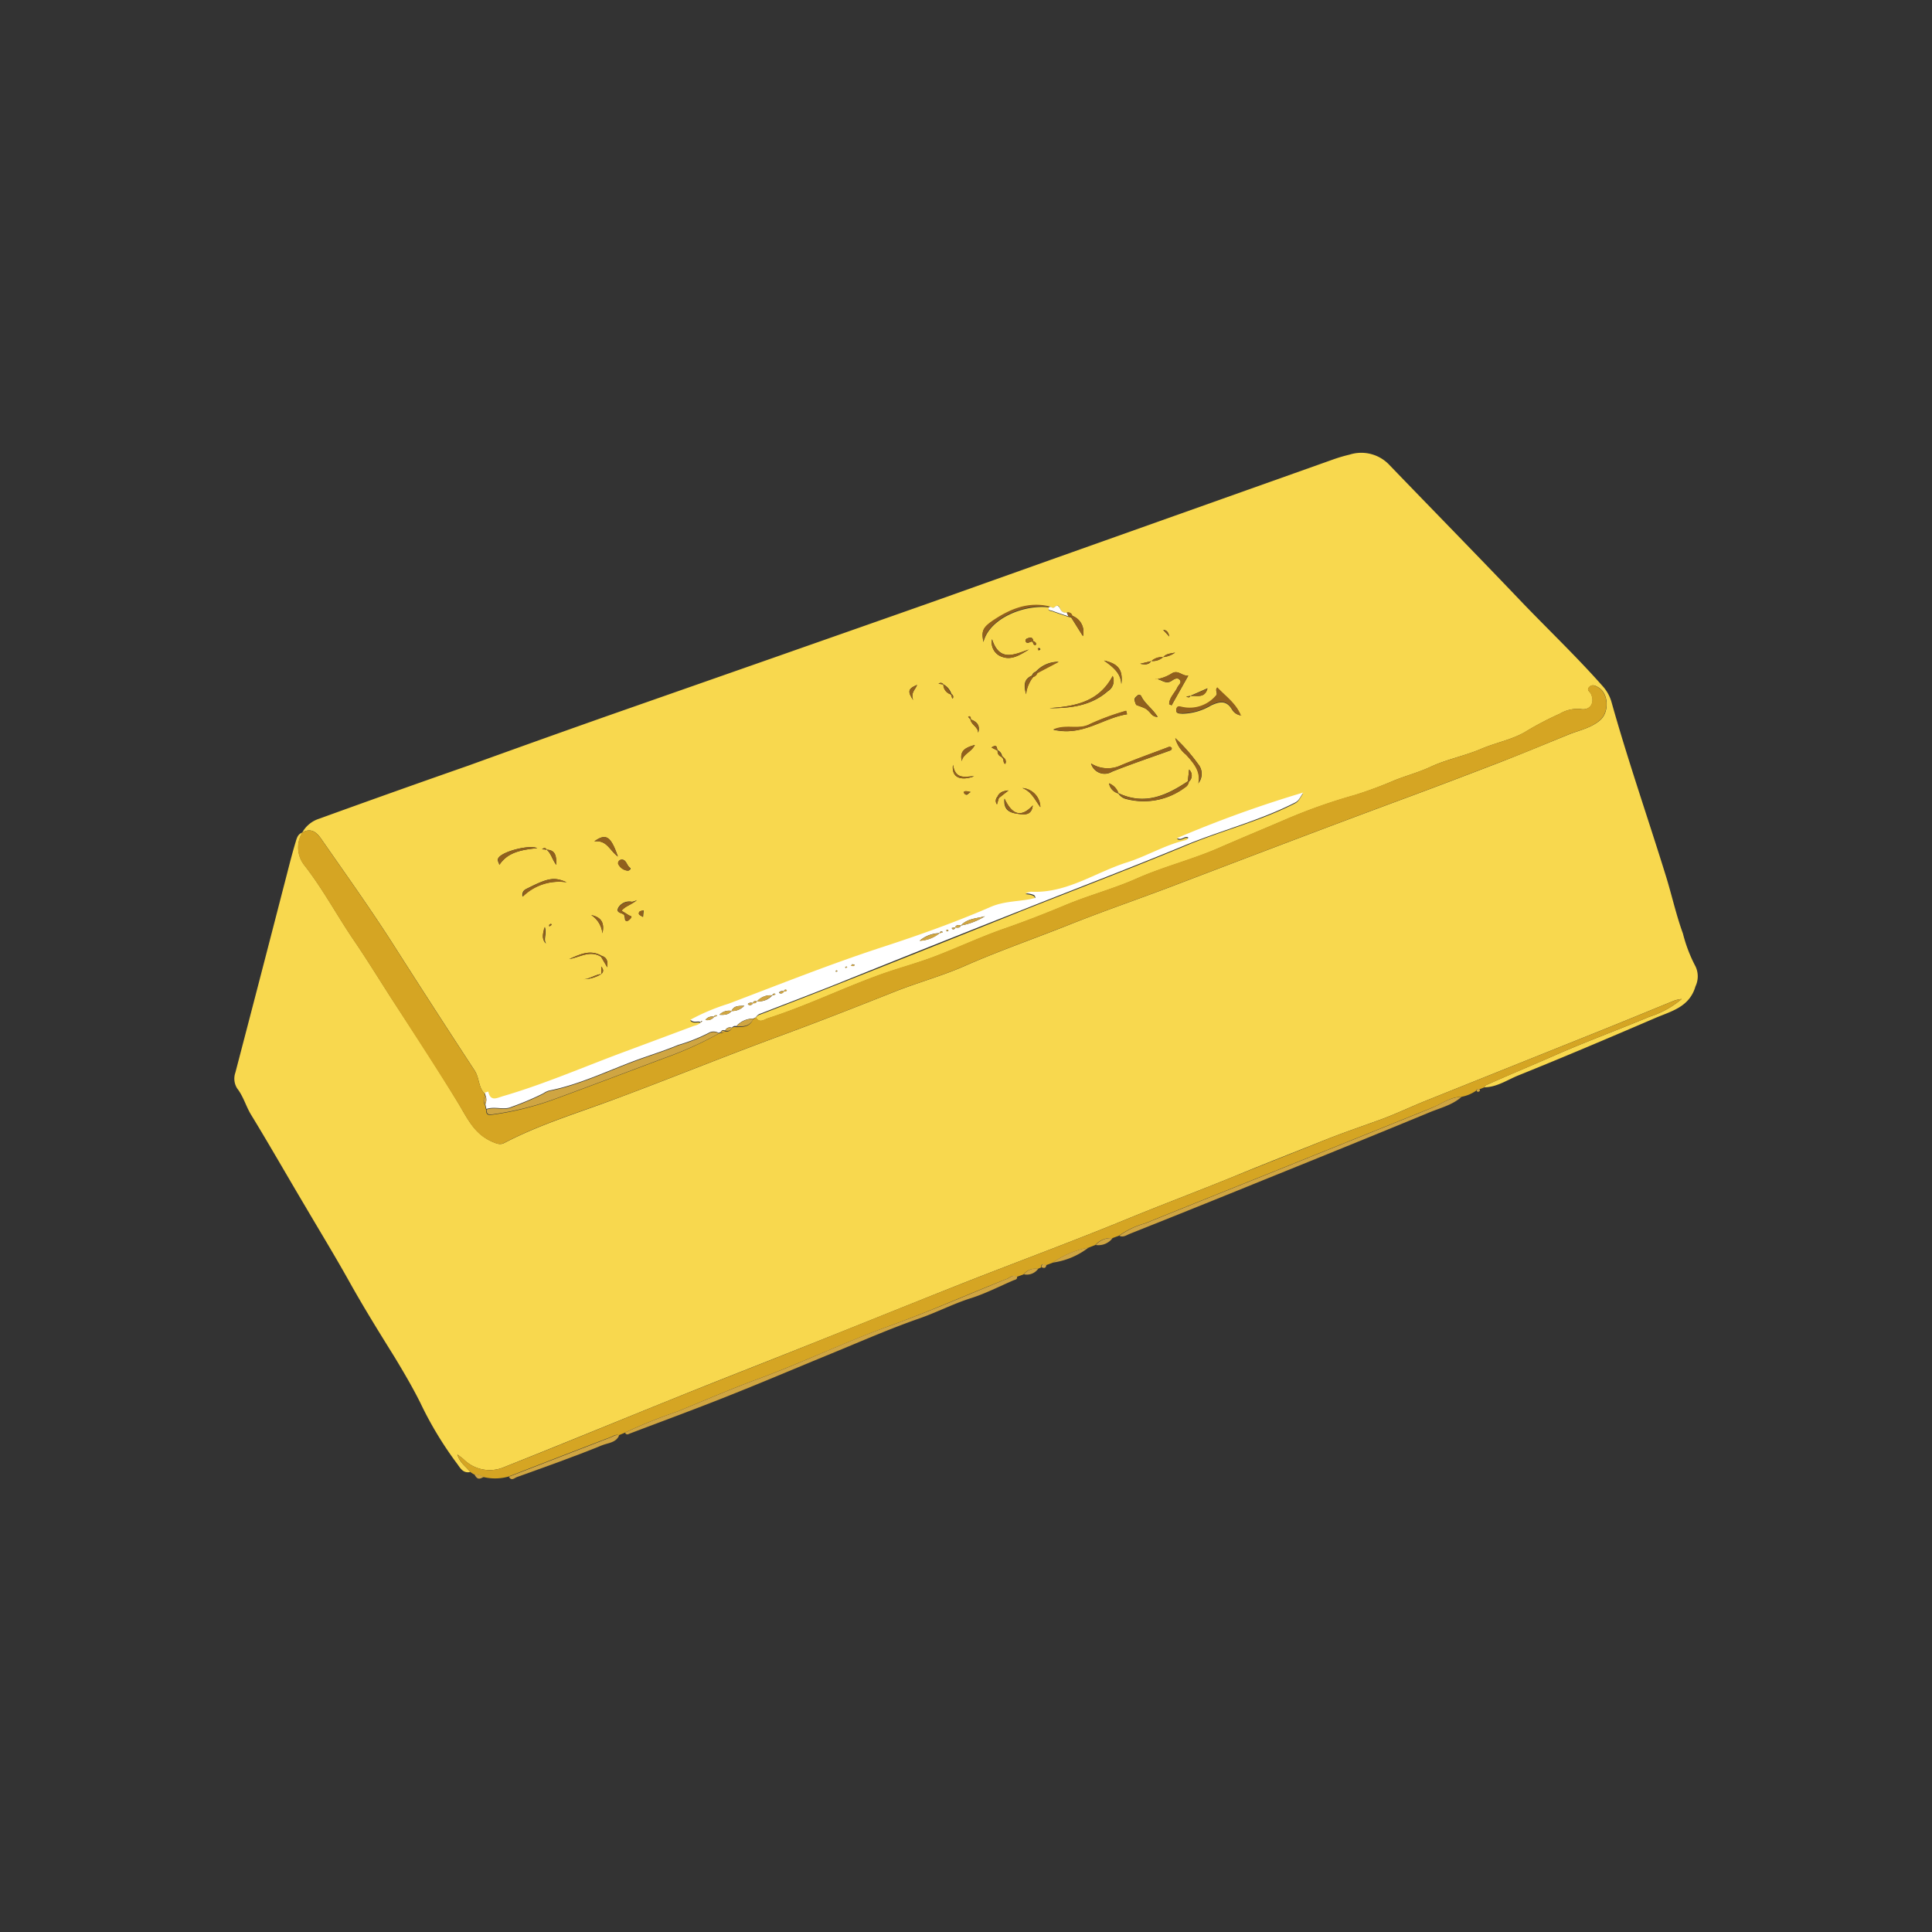 <svg id="Ebene_1" data-name="Ebene 1" xmlns="http://www.w3.org/2000/svg" viewBox="0 0 255.12 255.12"><rect x="0" y="0" width="255.12" height="255.12" fill="#333333" stroke="none"/><defs><style>.cls-1{fill:#f8d84e;}.cls-2{fill:#d5a523;}.cls-3{fill:#cfa542;}.cls-4{fill:#fff;}.cls-5{fill:#91601d;}</style></defs><title>Gold</title><path class="cls-1" d="M62.09,194.38c-1,.21-1.35-.61-1.77-1.15a47.65,47.65,0,0,1-4.82-8c-1-2-2.17-4-3.38-6-2.06-3.31-4.12-6.63-6-10s-3.85-6.59-5.78-9.88c-2.38-4-4.73-8.13-7.18-12.14-.69-1.13-1-2.4-1.84-3.48a2.41,2.41,0,0,1-.24-2.09q3.21-12.26,6.37-24.52c.53-2,1-4,1.61-6,.13-.45.28-1,.87-1.18a3.79,3.79,0,0,0,.26,4.3c2.45,3.13,4.31,6.64,6.54,9.91,1.73,2.54,3.34,5.16,5,7.74,3,4.6,6,9.16,8.81,13.81,1.2,2,2.08,4,4.43,5.05.67.29,1.1.45,1.62.18,4.75-2.49,9.87-4,14.86-5.89,7.23-2.69,14.37-5.61,21.62-8.27,5-1.84,10-3.8,15-5.79,3.07-1.22,6.28-2.09,9.29-3.41,4.53-2,9.2-3.61,13.78-5.44s9.24-3.42,13.85-5.18c10.25-3.91,20.5-7.82,30.79-11.63,4.11-1.52,8.21-3.09,12.29-4.66,3-1.17,6.06-2.44,9.08-3.67,1.41-.57,2.95-.85,4.16-1.9s1.14-3.54-.26-4.33c-.32-.18-.74-.46-1.16-.06s0,.59.17.86c.61,1.15,0,2.3-1.33,2.07a4.54,4.54,0,0,0-2.77.63,41.58,41.58,0,0,0-4.67,2.46c-1.78,1-3.84,1.37-5.72,2.18-2.18.93-4.52,1.36-6.7,2.38-1.48.69-3.15,1.14-4.71,1.76A55.6,55.6,0,0,1,178.9,105a73.18,73.18,0,0,0-9,3.17c-3,1.29-6,2.53-9,3.84-3.51,1.53-7.26,2.46-10.75,4-3.1,1.38-6.37,2.23-9.49,3.54-2.62,1.11-5.31,2.14-8,3.08-3.09,1.07-6,2.46-9.08,3.63-2.6,1-5.32,1.7-7.93,2.67-4.78,1.77-9.39,4-14.25,5.55-.43.14-1.12.71-1.58-.11a1.07,1.07,0,0,1,.62-.42c3.22-1.25,6.45-2.48,9.67-3.76q12.65-5,25.29-10.09c7-2.77,14-5.44,20.92-8.31,4.7-2,9.65-3.21,14.22-5.47.79-.39.82-.34,1.51-1.54a155,155,0,0,0-16.63,6c.61.39,1-.35,1.46-.07-.11.36-.44.37-.7.44-2.57.66-4.86,2.05-7.37,2.84-4.22,1.33-8,4.13-12.7,3.88a3.23,3.23,0,0,0-.72.2,4.26,4.26,0,0,1,.78.12c.2.08.48.09.51.5-1.94.52-3.93.33-5.9,1.19-4.63,2-9.4,3.71-14.22,5.28-6.89,2.24-13.63,4.94-20.41,7.51a27.46,27.46,0,0,0-5,2.1c.42.5,1,.09,1.37.33h0c-.27.39-.73.42-1.11.57q-4.41,1.66-8.82,3.29c-5.37,2-10.63,4.29-16.14,5.9-.76.22-1.67.82-2-.59l-.45.14c-.83-.81-.68-2-1.29-3q-5.28-8.07-10.47-16.21c-3.13-4.94-6.53-9.68-9.86-14.48-.63-.89-1.36-1.42-2.47-.78a3.89,3.89,0,0,1,2.21-1.82q9.82-3.56,19.67-7Q70.91,97.82,80,94.61l22.84-8c7.05-2.48,14.1-4.94,21.14-7.43Q135.71,75,147.4,70.85l28.73-10.21a20.91,20.91,0,0,1,2.09-.61,5.09,5.09,0,0,1,5.28,1.4c5.72,5.94,11.49,11.82,17.18,17.79,3.66,3.83,7.5,7.47,11,11.44a5.28,5.28,0,0,1,1.14,2.12c2.16,7.69,4.79,15.24,7.15,22.86.79,2.54,1.35,5.14,2.26,7.63a19.42,19.42,0,0,0,1.66,4.34,3.06,3.06,0,0,1,0,2.63c-.8,2.76-3.2,3.28-5.32,4.19-6,2.58-12,5.13-18.08,7.58-1.46.59-2.82,1.55-4.49,1.57.06-.09.11-.23.2-.27,3-1.35,6.08-2.62,9.1-3.95,4.13-1.82,8.37-3.37,12.53-5.11a12.19,12.19,0,0,0,4.23-2.33,3.84,3.84,0,0,0-1.22.31c-2.91,1.19-5.82,2.39-8.74,3.57l-23.64,9.48c-2.13.85-4.21,1.86-6.35,2.63-2.29.83-4.61,1.62-6.89,2.52-4.15,1.66-8.32,3.28-12.47,5-4.62,1.88-9.29,3.64-13.9,5.53-7.09,2.92-14.29,5.57-21.43,8.38-7.33,2.9-14.63,5.87-22,8.79-5.34,2.13-10.7,4.21-16,6.36-7.6,3.06-15.18,6.19-22.8,9.22a4.86,4.86,0,0,1-5.39-1c-.22-.2-.46-.36-.83-.65C60.72,193.21,61.58,193.66,62.09,194.38Zm70.49-94.3-.26-.24a1,1,0,0,0-.53-.75c-.23-.15,0-.71-.56-.55a1.28,1.28,0,0,0-.3.17l.81.42a.72.72,0,0,0,.49.8l.24.27c.08.23,0,.53.27.68A.64.64,0,0,0,132.58,100.08Zm21-16.89-.07-.06.08.05.81.87C154.3,83.56,154.1,83.17,153.59,83.19Zm-1.53,4.11-1.47.35c.67.14,1.13.13,1.45-.37a2,2,0,0,0,1.55-.51,3.22,3.22,0,0,0,1.59-.6c-.55.14-1.18.12-1.58.62A2,2,0,0,0,152.06,87.3ZM131.9,105.37l1.27-1c-.65.07-1.21.22-1.45.83a.76.76,0,0,0-.07,1Zm4.47-20.62c.07.18.07.43.36.43,0,0,.08-.06.08-.09,0-.27-.17-.34-.36-.42-.07-.61-.45-.51-.83-.35a.29.29,0,0,0-.16.42C135.74,85.12,136.06,84.6,136.37,84.75Zm-11.79,5.62a.42.42,0,0,0-.64-.08l.64.09a1.37,1.37,0,0,0,1,1.32l.18.54s.08,0,.09-.08a.4.4,0,0,0-.21-.51A2.24,2.24,0,0,0,124.58,90.37ZM79.4,128.63c-.83.07-1.52.65-2.37.68a4.76,4.76,0,0,0,2.36-.68c.29-.26.37-.53,0-1ZM128.19,95c0-.17,0-.34-.18-.41,0,0-.11.05-.17.07l.33.36c.1.7,1,1,1,1.74C129.47,95.8,129,95.3,128.19,95Zm-56,17.22c-.14-.26-.33-.29-.62-.08l.62.07c.58.47.71,1.25,1.26,2C73.48,113.06,73.37,112.26,72.21,112.2Zm64.06-23c-1.18.51-1,1.48-.77,2.45a4.45,4.45,0,0,1,.95-2.29.83.83,0,0,0,.51-.51l2.83-1.48a4,4,0,0,0-3,1.31A.7.7,0,0,0,136.27,89.24Zm20.92,2.67c.85-.07,1.91.38,2.27-1l-2.27,1-.53.08C156.87,92.09,157.07,92.16,157.19,91.91ZM79.37,126.34l.82,1.39c.08-.72,0-1.29-.72-1.5-1.54-.91-2.91-.19-4.3.41C76.56,126.42,77.9,125.42,79.37,126.34Zm62.23-45a.57.57,0,0,0-.73-.43.74.74,0,0,1-.82-.4c-.28-.55-.28-.67-.75-.35s-.44,0-.64,0c-2.78-.7-5.21.28-7.43,1.76-1.55,1-1.62,1.5-1.37,2.87.79-3.17,5.44-5,8.69-4.58-.28.5.23.44.42.52.7.27,1.42.49,2.13.73l.35.08L143,84A2.26,2.26,0,0,0,141.6,81.32Zm16.61,22.14a2,2,0,0,0,0-2.59,23.16,23.16,0,0,0-3-3.41,4.13,4.13,0,0,0,1.43,2.19c1,1.1,2,2.17,1.61,3.82l-.05.06Zm-10.51,1.28a2.16,2.16,0,0,0-1.25-1.31,1.69,1.69,0,0,0,1.23,1.33,1.71,1.71,0,0,0,1.11.75,9.06,9.06,0,0,0,7.69-1.55,1,1,0,0,0,.48-.73,1.06,1.06,0,0,0,.06-1.62l-.17,1.54C154,105.07,151.13,106.36,147.7,104.74Zm16.17-10.27.08.06-.09,0c-.62-1.6-2-2.54-3.11-3.72-.39.34.16.72-.2,1.09a4.54,4.54,0,0,1-4.34,1.51c-.42-.08-.82-.22-.88.31s.44.48.81.51a7.65,7.65,0,0,0,3.77-1.09c1.08-.5,2-.74,2.76.5A1.6,1.6,0,0,0,163.87,94.47Zm-19.79,6.35a1.86,1.86,0,0,0,2.75,1.07c2.49-1,5-1.84,7.54-2.75.19-.07.42-.12.34-.42a.4.4,0,0,0-.47-.06c-2.18.83-4.39,1.6-6.53,2.52A4.11,4.11,0,0,1,144.08,100.82Zm12.83-11.61c-.85.06-1.31-.79-2.14-.32a5.33,5.33,0,0,1-2.26.82c.6-.3,1.33.8,2.22.16.25-.17.73-.5,1.05-.12s-.15.68-.3,1c-.34.75-1.07,1.35-1.09,2.22l.32.15Zm-8.08,5.11-.12-.46a33.06,33.06,0,0,0-4.77,1.75c-1.49.82-3.12,0-4.85.73C142.93,97.27,145.65,94.8,148.83,94.32Zm-10.17-.82c2.76,0,5.44-.33,7.62-2.24a1.6,1.6,0,0,0,.65-2C145.12,92.67,142,93.27,138.66,93.5ZM131,84.41a2,2,0,0,0,1.43,2.36c1.26.41,2.34-.35,3.44-1C134,86.42,132,87.47,131,84.41Zm-56.18,32.1c-1.6-.72-2.41-.59-5,.71-.4.21-.94.34-.83,1.18A6.86,6.86,0,0,1,74.85,116.51ZM70.94,112c-1-.48-4.51.39-5.11,1.27-.25.36.06.61.1.94C66.88,112.83,68.2,112.25,70.94,112Zm7.53-.9c1.68-.2,2,1.18,3.12,2C80.66,110.41,80,110,78.47,111.11Zm5.63,7.76a2.9,2.9,0,0,1-.65.22,1.68,1.68,0,0,0-1.8.77c-.4.77.56.64.78,1a2.5,2.5,0,0,1,.09.49c0,.19.15.34.33.25a1.24,1.24,0,0,0,.46-.42c.15-.24-.14-.23-.25-.3l-1-.62C82.55,119.66,83.27,119.53,84.1,118.87Zm68.77-24.19c-.67-1.09-1.65-1.7-2.15-2.7a.32.32,0,0,0-.52-.13c-.21.18-.49.38-.36.73s.15.5.29.55c1.18.42,1.17.42,1.56.79S152.16,94.63,152.87,94.68Zm-16.49,11.68c-1.59,1.72-2.76,1.18-3.75-.9-.15,1.59.79,1.88,1.71,2S136.21,107.75,136.38,106.36Zm11.69-16c.23-1.84-.34-2.69-2.28-3.12C147,88.1,148,88.89,148.07,90.34ZM82.16,113.51a.49.49,0,0,0-.51.54,1.53,1.53,0,0,0,1.25.92c.23,0,.48-.26.31-.37C82.76,114.3,82.73,113.57,82.16,113.51Zm46.44-11c-1.08,0-2.42.54-2.76-1.52C125.62,102.65,126.83,103.16,128.6,102.52Zm6.38,1.54c1.22.45,1.69,1.57,2.39,2.53A2.57,2.57,0,0,0,135,104.06ZM127,100.5c.17-1,1.24-1.15,1.73-2.13C127.52,98.71,126.7,99.11,127,100.5ZM79.55,123.24c.35-1.61-.37-2.15-1.48-2.41A3.29,3.29,0,0,1,79.55,123.24Zm41.55-32.8c-1.17.5-1.3.83-.52,2C120.22,91.45,120.89,91.06,121.1,90.44Zm-49,34.12c-.37-.58.15-1.19-.15-2.15C71.63,123.4,71.55,124,72.05,124.56Zm12.82-3.49.08-.86c-.19.06-.49.08-.56.21C84.19,120.81,84.61,120.87,84.87,121.07Zm43.29-16.48-.52-.11c-.28,0-.57,0-.3.33S127.79,104.82,128.16,104.59Zm9.16-18.79c0-.07,0-.17-.09-.21s-.14,0-.21,0l.11.28ZM72.74,122c-.06,0-.16.06-.2.12s0,.14,0,.22l.2-.14C72.88,122.13,72.86,122.06,72.74,122Z"/><path class="cls-2" d="M62.09,194.38c-.51-.72-1.37-1.17-1.68-2.32.37.29.61.45.83.65a4.86,4.86,0,0,0,5.39,1c7.62-3,15.2-6.16,22.8-9.22,5.34-2.15,10.7-4.23,16-6.36,7.33-2.92,14.63-5.89,22-8.79,7.14-2.81,14.34-5.46,21.43-8.38,4.61-1.89,9.28-3.65,13.9-5.53,4.15-1.68,8.32-3.3,12.47-5,2.28-.9,4.6-1.69,6.89-2.52,2.14-.77,4.22-1.78,6.35-2.63l23.64-9.48c2.92-1.18,5.83-2.38,8.74-3.57a3.84,3.84,0,0,1,1.22-.31,12.19,12.19,0,0,1-4.23,2.33c-4.16,1.74-8.4,3.29-12.53,5.11-3,1.33-6.07,2.6-9.1,3.95-.09,0-.14.18-.2.27l-.67.27c-.19-.1-.33-.1-.38.15a5,5,0,0,1-2,.84c-1.5,0-2.66,1-4,1.49l-20.72,8.35c-5.69,2.29-11.38,4.56-17.06,6.87a10.72,10.72,0,0,0-3.43,1.63l-.89.32a2.64,2.64,0,0,0-2.22.9l-.89.35a12.34,12.34,0,0,0-4.76,2l-.87.32c-.32-.13-.65-.3-.63.29l-.44.19a2.05,2.05,0,0,0-1.9.74l-.9.32c-.52-.33-.89.1-1.3.27-5.09,2-10.13,4.27-15.3,6.14-6,2.17-11.73,4.93-17.7,7.13-3.55,1.3-7,2.82-10.53,4.25a67.07,67.07,0,0,0-6.94,2.8l-.77.32c-.41-.15-.75.12-1.08.25-4.5,1.72-9,3.47-13.48,5.21a6.55,6.55,0,0,1-3.32.06,2.73,2.73,0,0,0-1.25-.35Z"/><path class="cls-3" d="M82.53,189.18a67.07,67.07,0,0,1,6.94-2.8c3.51-1.43,7-2.95,10.53-4.25,6-2.2,11.71-5,17.7-7.13,5.17-1.87,10.21-4.09,15.3-6.14.41-.17.78-.6,1.3-.27.06.38-.27.39-.48.48-1.86.8-3.68,1.74-5.6,2.35-2.39.75-4.59,1.92-7,2.74-3.85,1.35-7.6,3-11.38,4.55-4.66,1.91-9.29,3.89-14,5.75-4.22,1.68-8.49,3.25-12.73,4.86C82.93,189.42,82.69,189.5,82.53,189.18Z"/><path class="cls-3" d="M147.8,163.18a10.72,10.72,0,0,1,3.43-1.63c5.68-2.31,11.37-4.58,17.06-6.87L189,146.33c1.31-.53,2.47-1.47,4-1.49-1.23,1.09-2.82,1.46-4.27,2.06-7.25,3-14.53,5.95-21.81,8.89q-8.82,3.59-17.67,7.11C148.79,163.07,148.34,163.45,147.8,163.18Z"/><path class="cls-3" d="M67.2,195c4.49-1.74,9-3.49,13.48-5.21.33-.13.67-.4,1.08-.25-.42,1-1.52,1-2.29,1.32-3.67,1.5-7.41,2.82-11.14,4.16C68,195.1,67.55,195.66,67.2,195Z"/><path class="cls-3" d="M139,166.73a12.34,12.34,0,0,1,4.76-2A10,10,0,0,1,139,166.73Z"/><path class="cls-3" d="M144.69,164.4a2.64,2.64,0,0,1,2.22-.9A2.35,2.35,0,0,1,144.69,164.4Z"/><path class="cls-3" d="M135.2,168.27a2.05,2.05,0,0,1,1.9-.74A1.84,1.84,0,0,1,135.2,168.27Z"/><path class="cls-3" d="M62.63,194.67a2.73,2.73,0,0,1,1.25.35C63.23,195.4,63,195.34,62.63,194.67Z"/><path class="cls-3" d="M137.54,167.34c0-.59.31-.42.63-.29C138.11,167.48,137.86,167.49,137.54,167.34Z"/><path class="cls-3" d="M195,144c0-.25.19-.25.38-.15a.19.19,0,0,1-.11.3A.18.18,0,0,1,195,144Z"/><path class="cls-2" d="M99.82,134.33c.46.82,1.15.25,1.58.11,4.86-1.56,9.47-3.78,14.25-5.55,2.61-1,5.33-1.66,7.93-2.67,3-1.17,6-2.56,9.08-3.63,2.7-.94,5.39-2,8-3.08,3.12-1.31,6.39-2.16,9.49-3.54,3.49-1.55,7.24-2.48,10.75-4,3-1.31,6-2.55,9-3.84a73.18,73.18,0,0,1,9-3.17,55.6,55.6,0,0,0,5.23-1.92c1.56-.62,3.23-1.07,4.71-1.76,2.18-1,4.52-1.45,6.7-2.38,1.88-.81,3.94-1.17,5.72-2.18a41.58,41.58,0,0,1,4.67-2.46,4.54,4.54,0,0,1,2.77-.63c1.31.23,1.94-.92,1.33-2.07-.14-.27-.58-.46-.17-.86s.84-.12,1.16.06c1.4.79,1.49,3.26.26,4.33s-2.75,1.33-4.16,1.9c-3,1.23-6,2.5-9.08,3.67-4.08,1.57-8.18,3.14-12.29,4.66-10.29,3.81-20.54,7.72-30.79,11.63-4.61,1.76-9.27,3.36-13.85,5.18s-9.25,3.45-13.78,5.44c-3,1.32-6.22,2.19-9.29,3.41-5,2-10,3.95-15,5.79-7.25,2.66-14.39,5.58-21.62,8.27-5,1.86-10.11,3.4-14.86,5.89-.52.27-1,.11-1.62-.18-2.35-1-3.23-3.09-4.43-5.05-2.86-4.65-5.86-9.21-8.81-13.81-1.66-2.58-3.27-5.2-5-7.74-2.23-3.27-4.09-6.78-6.54-9.91a3.79,3.79,0,0,1-.26-4.3l0,0c1.11-.64,1.84-.11,2.47.78,3.33,4.8,6.73,9.54,9.86,14.48q5.18,8.14,10.47,16.21c.61.93.46,2.16,1.29,3l.06.32a1.11,1.11,0,0,0,0,1.21l.14.63c0,.45.12.73.68.65a39.55,39.55,0,0,0,8.18-2c4.89-1.79,9.75-3.64,14.63-5.47a47.91,47.91,0,0,0,7.16-3.22l.31-.15a.35.35,0,0,0,.46-.19l.09,0c.37.08.71,0,.89-.35a.51.51,0,0,1,.58-.21c.93,0,1.82,0,2.25-1Z"/><path class="cls-4" d="M99.82,134.33l-.34.17a3,3,0,0,0-2.25,1,.51.51,0,0,0-.58.21.69.69,0,0,0-.89.35l-.09,0a.32.32,0,0,0-.46.19l-.31.15a1.29,1.29,0,0,0-1.34,0,22.29,22.29,0,0,1-4,1.58c-1.88.79-3.84,1.38-5.75,2.09-3.72,1.39-7.32,3.14-11.25,3.93a2.32,2.32,0,0,0-.8.37,37.71,37.71,0,0,1-4.24,1.8c-.94.44-2.2-.11-3.29.27l-.14-.63a1.46,1.46,0,0,0,0-1.21l-.06-.32.45-.14c.29,1.41,1.2.81,2,.59,5.51-1.61,10.77-3.92,16.14-5.9q4.41-1.64,8.82-3.29c.38-.15.84-.18,1.11-.57l.19-.1-.12-.08-.07.19c-.4-.24-.95.17-1.37-.33a27.46,27.46,0,0,1,5-2.1c6.78-2.57,13.52-5.27,20.41-7.51,4.82-1.57,9.59-3.27,14.22-5.28,2-.86,4-.67,5.9-1.19,0-.41-.31-.42-.51-.5a4.26,4.26,0,0,0-.78-.12,3.23,3.23,0,0,1,.72-.2c4.7.25,8.48-2.55,12.7-3.88,2.51-.79,4.8-2.18,7.37-2.84.26-.07.59-.08.7-.44-.51-.28-.85.46-1.46.07a155,155,0,0,1,16.63-6c-.69,1.2-.72,1.15-1.51,1.54-4.57,2.26-9.52,3.52-14.22,5.47-6.93,2.87-13.94,5.54-20.92,8.31q-12.65,5-25.29,10.09c-3.22,1.28-6.45,2.51-9.67,3.76A1.07,1.07,0,0,0,99.82,134.33Zm26.31-11.86c.3,0,.6.11.77-.26a9,9,0,0,0,3.16-1.22c-1.1.31-2.32.28-3.17,1.22-.31-.07-.61-.12-.77.25l-.44.08c0,.06.07.15.11.16A.25.25,0,0,0,126.13,122.47Zm-26.7,10a.58.58,0,0,0-.67.09s0,.09.06.1a.41.41,0,0,0,.6-.19c.23,0,.44,0,.51-.26a2.39,2.39,0,0,0,2.06-.77l.41-.12s-.05-.09-.07-.1a.25.25,0,0,0-.34.22,2.34,2.34,0,0,0-2,.77C99.72,132.2,99.47,132.14,99.43,132.48Zm4.11-1.54a.55.55,0,0,0-.65.1s0,.08,0,.09a.4.4,0,0,0,.59-.2c.15,0,.31,0,.39-.15a.24.24,0,0,0-.09-.08C103.65,130.67,103.52,130.72,103.54,130.94Zm-9.25,3.33a1.1,1.1,0,0,0-1.14.42,1.12,1.12,0,0,0,1.15-.41l.39-.12s0-.07-.07-.08S94.32,134.08,94.29,134.27Zm2.31-.76a2.19,2.19,0,0,0,1.69-.7c-.64.06-1.36-.07-1.69.69A1.77,1.77,0,0,0,95,134C95.8,134.05,96.25,133.94,96.6,133.51Zm27.47-10.28a4.17,4.17,0,0,0-2.63,1,4.45,4.45,0,0,0,2.63-1l.41-.11s0-.09-.07-.09A.24.24,0,0,0,124.07,123.23Zm-11.69,4.32a1.7,1.7,0,0,0,.38,0s.06-.1.1-.15a1.43,1.43,0,0,0-.35-.06S112.44,127.46,112.38,127.55Zm-.62.07-.16.12s.06.08.08.08l.2-.08Zm-1.28.51-.15.12s.06.08.08.08a1.46,1.46,0,0,0,.19-.07ZM125.05,123l.2-.09s-.07-.13-.11-.14a.64.64,0,0,0-.2.08Z"/><path class="cls-5" d="M163.87,94.47a1.6,1.6,0,0,1-1.2-.88c-.77-1.24-1.68-1-2.76-.5a7.65,7.65,0,0,1-3.77,1.09c-.37,0-.89.07-.81-.51s.46-.39.88-.31a4.54,4.54,0,0,0,4.34-1.51c.36-.37-.19-.75.2-1.09,1.1,1.18,2.49,2.12,3.11,3.72Z"/><path class="cls-5" d="M144.08,100.82a4.11,4.11,0,0,0,3.63.36c2.14-.92,4.35-1.69,6.53-2.52a.38.38,0,0,1,.47.07c.08.29-.15.34-.34.41-2.52.91-5.05,1.79-7.54,2.75A1.86,1.86,0,0,1,144.08,100.82Z"/><path class="cls-5" d="M156.91,89.21l-2.2,3.91-.32-.15c0-.87.75-1.47,1.09-2.22.15-.32.63-.61.3-1s-.8,0-1.05.12c-.89.64-1.62-.46-2.22-.16a5.33,5.33,0,0,0,2.26-.82C155.6,88.42,156.06,89.27,156.91,89.21Z"/><path class="cls-5" d="M148.83,94.32c-3.18.48-5.9,3-9.74,2,1.73-.78,3.36.09,4.85-.73a33.06,33.06,0,0,1,4.77-1.75Z"/><path class="cls-5" d="M138.66,93.5c3.35-.23,6.46-.83,8.27-4.26a1.6,1.6,0,0,1-.65,2C144.1,93.17,141.42,93.53,138.66,93.5Z"/><path class="cls-5" d="M157,103.23a1,1,0,0,1-.48.73,9.06,9.06,0,0,1-7.69,1.55,1.71,1.71,0,0,1-1.11-.75l0,0c3.43,1.62,6.34.33,9.15-1.59Z"/><path class="cls-5" d="M138.55,80.14c-3.25-.44-7.9,1.41-8.69,4.58-.25-1.37-.18-1.84,1.37-2.87,2.22-1.48,4.65-2.46,7.43-1.76A.1.1,0,0,1,138.55,80.14Z"/><path class="cls-5" d="M131,84.41c.93,3.06,2.92,2,4.87,1.35-1.1.66-2.18,1.42-3.44,1A2,2,0,0,1,131,84.41Z"/><path class="cls-5" d="M74.85,116.51a6.86,6.86,0,0,0-5.8,1.89c-.11-.84.43-1,.83-1.18C72.44,115.92,73.25,115.79,74.85,116.51Z"/><path class="cls-5" d="M158.22,103.47c.36-1.65-.65-2.72-1.61-3.82a4.13,4.13,0,0,1-1.43-2.19,23.16,23.16,0,0,1,3,3.41,2,2,0,0,1,0,2.59Z"/><path class="cls-5" d="M70.94,112c-2.74.24-4.06.82-5,2.21,0-.33-.35-.58-.1-.94C66.43,112.4,69.91,111.53,70.94,112Z"/><path class="cls-5" d="M78.47,111.11c1.57-1.13,2.19-.7,3.12,2C80.51,112.29,80.15,110.91,78.47,111.11Z"/><path class="cls-5" d="M84.1,118.87c-.83.66-1.55.79-2,1.41l1,.62c.11.07.4.06.25.3a1.24,1.24,0,0,1-.46.42c-.18.09-.3-.06-.33-.25a2.5,2.5,0,0,0-.09-.49c-.22-.38-1.18-.25-.78-1a1.68,1.68,0,0,1,1.8-.77A2.9,2.9,0,0,0,84.1,118.87Z"/><path class="cls-5" d="M152.87,94.68c-.71-.05-.89-.48-1.18-.76s-.38-.37-1.56-.79c-.14,0-.21-.35-.29-.55s.15-.55.36-.73a.32.32,0,0,1,.52.13C151.22,93,152.2,93.59,152.87,94.68Z"/><path class="cls-5" d="M136.38,106.36c-.17,1.39-1.2,1.23-2,1.11s-1.86-.42-1.71-2C133.62,107.54,134.79,108.08,136.38,106.36Z"/><path class="cls-4" d="M138.55,80.14a.1.1,0,0,0,.11,0c.2,0,.32.26.64,0s.47-.2.75.35a.74.74,0,0,0,.82.4l.23.5c-.71-.24-1.43-.46-2.13-.73C138.78,80.58,138.27,80.64,138.55,80.14Z"/><path class="cls-5" d="M148.07,90.34c-.06-1.45-1.06-2.24-2.28-3.12C147.73,87.65,148.3,88.5,148.07,90.34Z"/><path class="cls-5" d="M82.16,113.51c.57.06.6.79,1,1.09.17.11-.08.42-.31.37a1.53,1.53,0,0,1-1.25-.92A.49.49,0,0,1,82.16,113.51Z"/><path class="cls-5" d="M141.61,81.32A2.26,2.26,0,0,1,143,84l-1.57-2.53Z"/><path class="cls-5" d="M128.6,102.52c-1.77.64-3,.13-2.76-1.52C126.18,103.06,127.52,102.48,128.6,102.52Z"/><path class="cls-5" d="M79.37,126.34c-1.47-.92-2.81.08-4.2.3,1.39-.6,2.76-1.32,4.3-.41Z"/><path class="cls-5" d="M135,104.06a2.57,2.57,0,0,1,2.39,2.53C136.67,105.63,136.2,104.51,135,104.06Z"/><path class="cls-5" d="M127,100.5c-.34-1.39.48-1.79,1.73-2.13C128.28,99.35,127.21,99.54,127,100.5Z"/><path class="cls-5" d="M136.81,88.71a4,4,0,0,1,3-1.3L137,88.89Z"/><path class="cls-5" d="M157.19,91.92l2.27-1c-.36,1.34-1.42.89-2.27,1Z"/><path class="cls-5" d="M79.55,123.24a3.29,3.29,0,0,0-1.48-2.41C79.18,121.09,79.9,121.63,79.55,123.24Z"/><path class="cls-5" d="M136.45,89.4a4.45,4.45,0,0,0-.95,2.29c-.2-1-.41-1.94.77-2.45Z"/><path class="cls-5" d="M121.1,90.44c-.21.62-.88,1-.52,2C119.8,91.27,119.93,90.94,121.1,90.44Z"/><path class="cls-5" d="M72.21,112.2c1.16.06,1.27.86,1.26,2-.55-.72-.68-1.5-1.26-2Z"/><path class="cls-5" d="M128.19,95c.8.32,1.28.82.94,1.76.06-.79-.86-1-1-1.74Z"/><path class="cls-5" d="M147.68,104.76a1.69,1.69,0,0,1-1.23-1.33,2.16,2.16,0,0,1,1.25,1.31Z"/><path class="cls-5" d="M79.39,128.63a4.76,4.76,0,0,1-2.36.68c.85,0,1.54-.61,2.37-.68Z"/><path class="cls-5" d="M79.47,126.23c.68.21.8.78.72,1.5-.27-.46-.55-.92-.82-1.39Z"/><path class="cls-5" d="M72.05,124.56c-.5-.57-.42-1.16-.15-2.15C72.2,123.37,71.68,124,72.05,124.56Z"/><path class="cls-5" d="M125.56,91.7a1.37,1.37,0,0,1-1-1.32h0a2.24,2.24,0,0,1,1,1.28Z"/><path class="cls-5" d="M136.37,84.75c-.31-.15-.63.37-.91,0a.29.29,0,0,1,.16-.42c.38-.16.76-.26.83.35Z"/><path class="cls-5" d="M156.85,103.15l.17-1.54a1.06,1.06,0,0,1-.06,1.62Z"/><path class="cls-5" d="M84.87,121.07c-.26-.2-.68-.26-.48-.65.07-.13.37-.15.56-.21Z"/><path class="cls-5" d="M131.71,105.22c.25-.61.81-.76,1.46-.83l-1.27,1Z"/><path class="cls-5" d="M153.6,86.79c.4-.5,1-.48,1.58-.62a3.22,3.22,0,0,1-1.59.6Z"/><path class="cls-5" d="M152,87.28c-.32.5-.78.51-1.45.37l1.47-.35Z"/><path class="cls-5" d="M153.59,86.77a2,2,0,0,1-1.55.51l0,0a2,2,0,0,1,1.54-.51Z"/><path class="cls-5" d="M153.59,83.19c.51,0,.71.37.82.86l-.81-.87Z"/><path class="cls-5" d="M128.16,104.59c-.37.23-.66.44-.82.22s0-.38.3-.33Z"/><path class="cls-5" d="M131.74,99.13l-.81-.42a1.28,1.28,0,0,1,.3-.17c.52-.16.33.4.56.55Z"/><path class="cls-5" d="M132.23,99.93a.72.72,0,0,1-.49-.8l0,0a1,1,0,0,1,.53.75Z"/><path class="cls-5" d="M132.58,100.08a.64.64,0,0,1,.16.8c-.29-.15-.19-.45-.27-.68Z"/><path class="cls-5" d="M137.32,85.8l-.19.11-.11-.28c.07,0,.16-.07.21,0S137.29,85.73,137.32,85.8Z"/><path class="cls-5" d="M136.45,84.67c.19.08.39.15.36.42,0,0-.05.09-.08.09-.29,0-.29-.25-.36-.43Z"/><path class="cls-5" d="M79.4,128.63v-1c.36.43.28.7,0,1Z"/><path class="cls-5" d="M141.1,81.39l-.23-.5a.58.58,0,0,1,.74.43l-.16.15Z"/><path class="cls-5" d="M131.9,105.37l-.25.87a.77.77,0,0,1,.06-1Z"/><path class="cls-5" d="M124.58,90.38l-.64-.09a.42.42,0,0,1,.64.08Z"/><path class="cls-5" d="M137,88.89a.83.83,0,0,1-.51.51l-.18-.16a.73.73,0,0,1,.54-.53Z"/><path class="cls-5" d="M72.21,112.19l-.62-.07c.29-.21.48-.18.62.08Z"/><path class="cls-5" d="M128.17,95l-.33-.36c.06,0,.13-.09.17-.07.2.07.21.24.18.41Z"/><path class="cls-5" d="M157.19,91.91c-.12.25-.32.18-.53.09l.53-.08Z"/><path class="cls-5" d="M125.62,91.65a.4.4,0,0,1,.21.51s-.06,0-.09.08l-.18-.54Z"/><path class="cls-5" d="M72.74,122c.12,0,.14.12,0,.2l-.2.14c0-.08-.07-.17,0-.22S72.68,122.05,72.74,122Z"/><path class="cls-5" d="M163.86,94.48l.09,0-.08-.06Z"/><path class="cls-5" d="M158.21,103.46l0,.07.05-.06Z"/><path class="cls-5" d="M153.6,83.18l-.08-.05.07.06Z"/><path class="cls-5" d="M132.47,100.2l-.24-.27.09-.09.26.24Z"/><path class="cls-3" d="M64.25,146.51c1.09-.38,2.35.17,3.29-.27a37.71,37.71,0,0,0,4.24-1.8,2.32,2.32,0,0,1,.8-.37c3.93-.79,7.53-2.54,11.25-3.93,1.91-.71,3.87-1.3,5.75-2.09a22.29,22.29,0,0,0,4-1.58,1.29,1.29,0,0,1,1.34,0,47.91,47.91,0,0,1-7.16,3.22c-4.88,1.83-9.74,3.68-14.63,5.47a39.55,39.55,0,0,1-8.18,2C64.37,147.24,64.26,147,64.25,146.51Z"/><path class="cls-3" d="M97.23,135.53a3,3,0,0,1,2.25-1C99.05,135.53,98.16,135.57,97.23,135.53Z"/><path class="cls-3" d="M64.07,144.67a1.46,1.46,0,0,1,0,1.21A1.11,1.11,0,0,1,64.07,144.67Z"/><path class="cls-3" d="M95.76,136.09a.69.69,0,0,1,.89-.35C96.47,136.14,96.13,136.17,95.76,136.09Z"/><path class="cls-3" d="M95.21,136.33a.32.32,0,0,1,.46-.19A.35.35,0,0,1,95.21,136.33Z"/><path class="cls-3" d="M126.89,122.21c.85-.94,2.07-.91,3.17-1.22a9,9,0,0,1-3.16,1.22Z"/><path class="cls-3" d="M124.07,123.24a4.45,4.45,0,0,1-2.63,1,4.17,4.17,0,0,1,2.63-1Z"/><path class="cls-3" d="M99.94,132.23a2.32,2.32,0,0,1,2-.78h0a2.39,2.39,0,0,1-2.06.77Z"/><path class="cls-3" d="M96.6,133.5c.33-.76,1.05-.63,1.69-.69a2.19,2.19,0,0,1-1.69.7Z"/><path class="cls-3" d="M96.6,133.51c-.35.43-.8.54-1.6.48a1.77,1.77,0,0,1,1.6-.49Z"/><path class="cls-3" d="M94.3,134.28a1.12,1.12,0,0,1-1.15.41,1.1,1.1,0,0,1,1.14-.42Z"/><path class="cls-3" d="M112.38,127.55c.06-.09.1-.19.13-.19a1.43,1.43,0,0,1,.35.06s-.07.15-.1.15A1.7,1.7,0,0,1,112.38,127.55Z"/><path class="cls-3" d="M103.53,130.93a.4.4,0,0,1-.59.2s-.06-.09,0-.09a.55.55,0,0,1,.65-.1Z"/><path class="cls-3" d="M99.42,132.48a.41.41,0,0,1-.6.19s-.07-.09-.06-.1a.58.58,0,0,1,.67-.09Z"/><path class="cls-3" d="M126.12,122.46c.16-.37.46-.32.77-.25h0c-.17.37-.47.31-.77.26Z"/><path class="cls-3" d="M111.76,127.62l.12.12-.2.08s-.05,0-.08-.08Z"/><path class="cls-3" d="M110.48,128.13l.12.13a1.46,1.46,0,0,1-.19.07s0-.05-.08-.08Z"/><path class="cls-3" d="M102,131.45a.25.25,0,0,1,.34-.22s0,.06.07.1l-.41.12Z"/><path class="cls-3" d="M99.43,132.48c0-.34.29-.28.51-.25h0c-.07.27-.28.28-.51.26Z"/><path class="cls-3" d="M124.07,123.23a.24.24,0,0,1,.34-.19s0,.06.07.09l-.41.11Z"/><path class="cls-3" d="M126.13,122.47a.25.25,0,0,1-.34.23s-.07-.1-.11-.16l.44-.08Z"/><path class="cls-3" d="M94.29,134.27c0-.19.16-.24.33-.19s0,0,.07.08l-.39.12Z"/><path class="cls-3" d="M125.05,123l-.11-.15a.64.64,0,0,1,.2-.08s.07.09.11.14Z"/><path class="cls-3" d="M103.54,130.94c0-.22.11-.27.29-.24a.24.24,0,0,1,.09.08c-.08.18-.24.16-.39.15Z"/><path class="cls-3" d="M92.49,135.05l.07-.19.12.08-.19.1Z"/></svg>